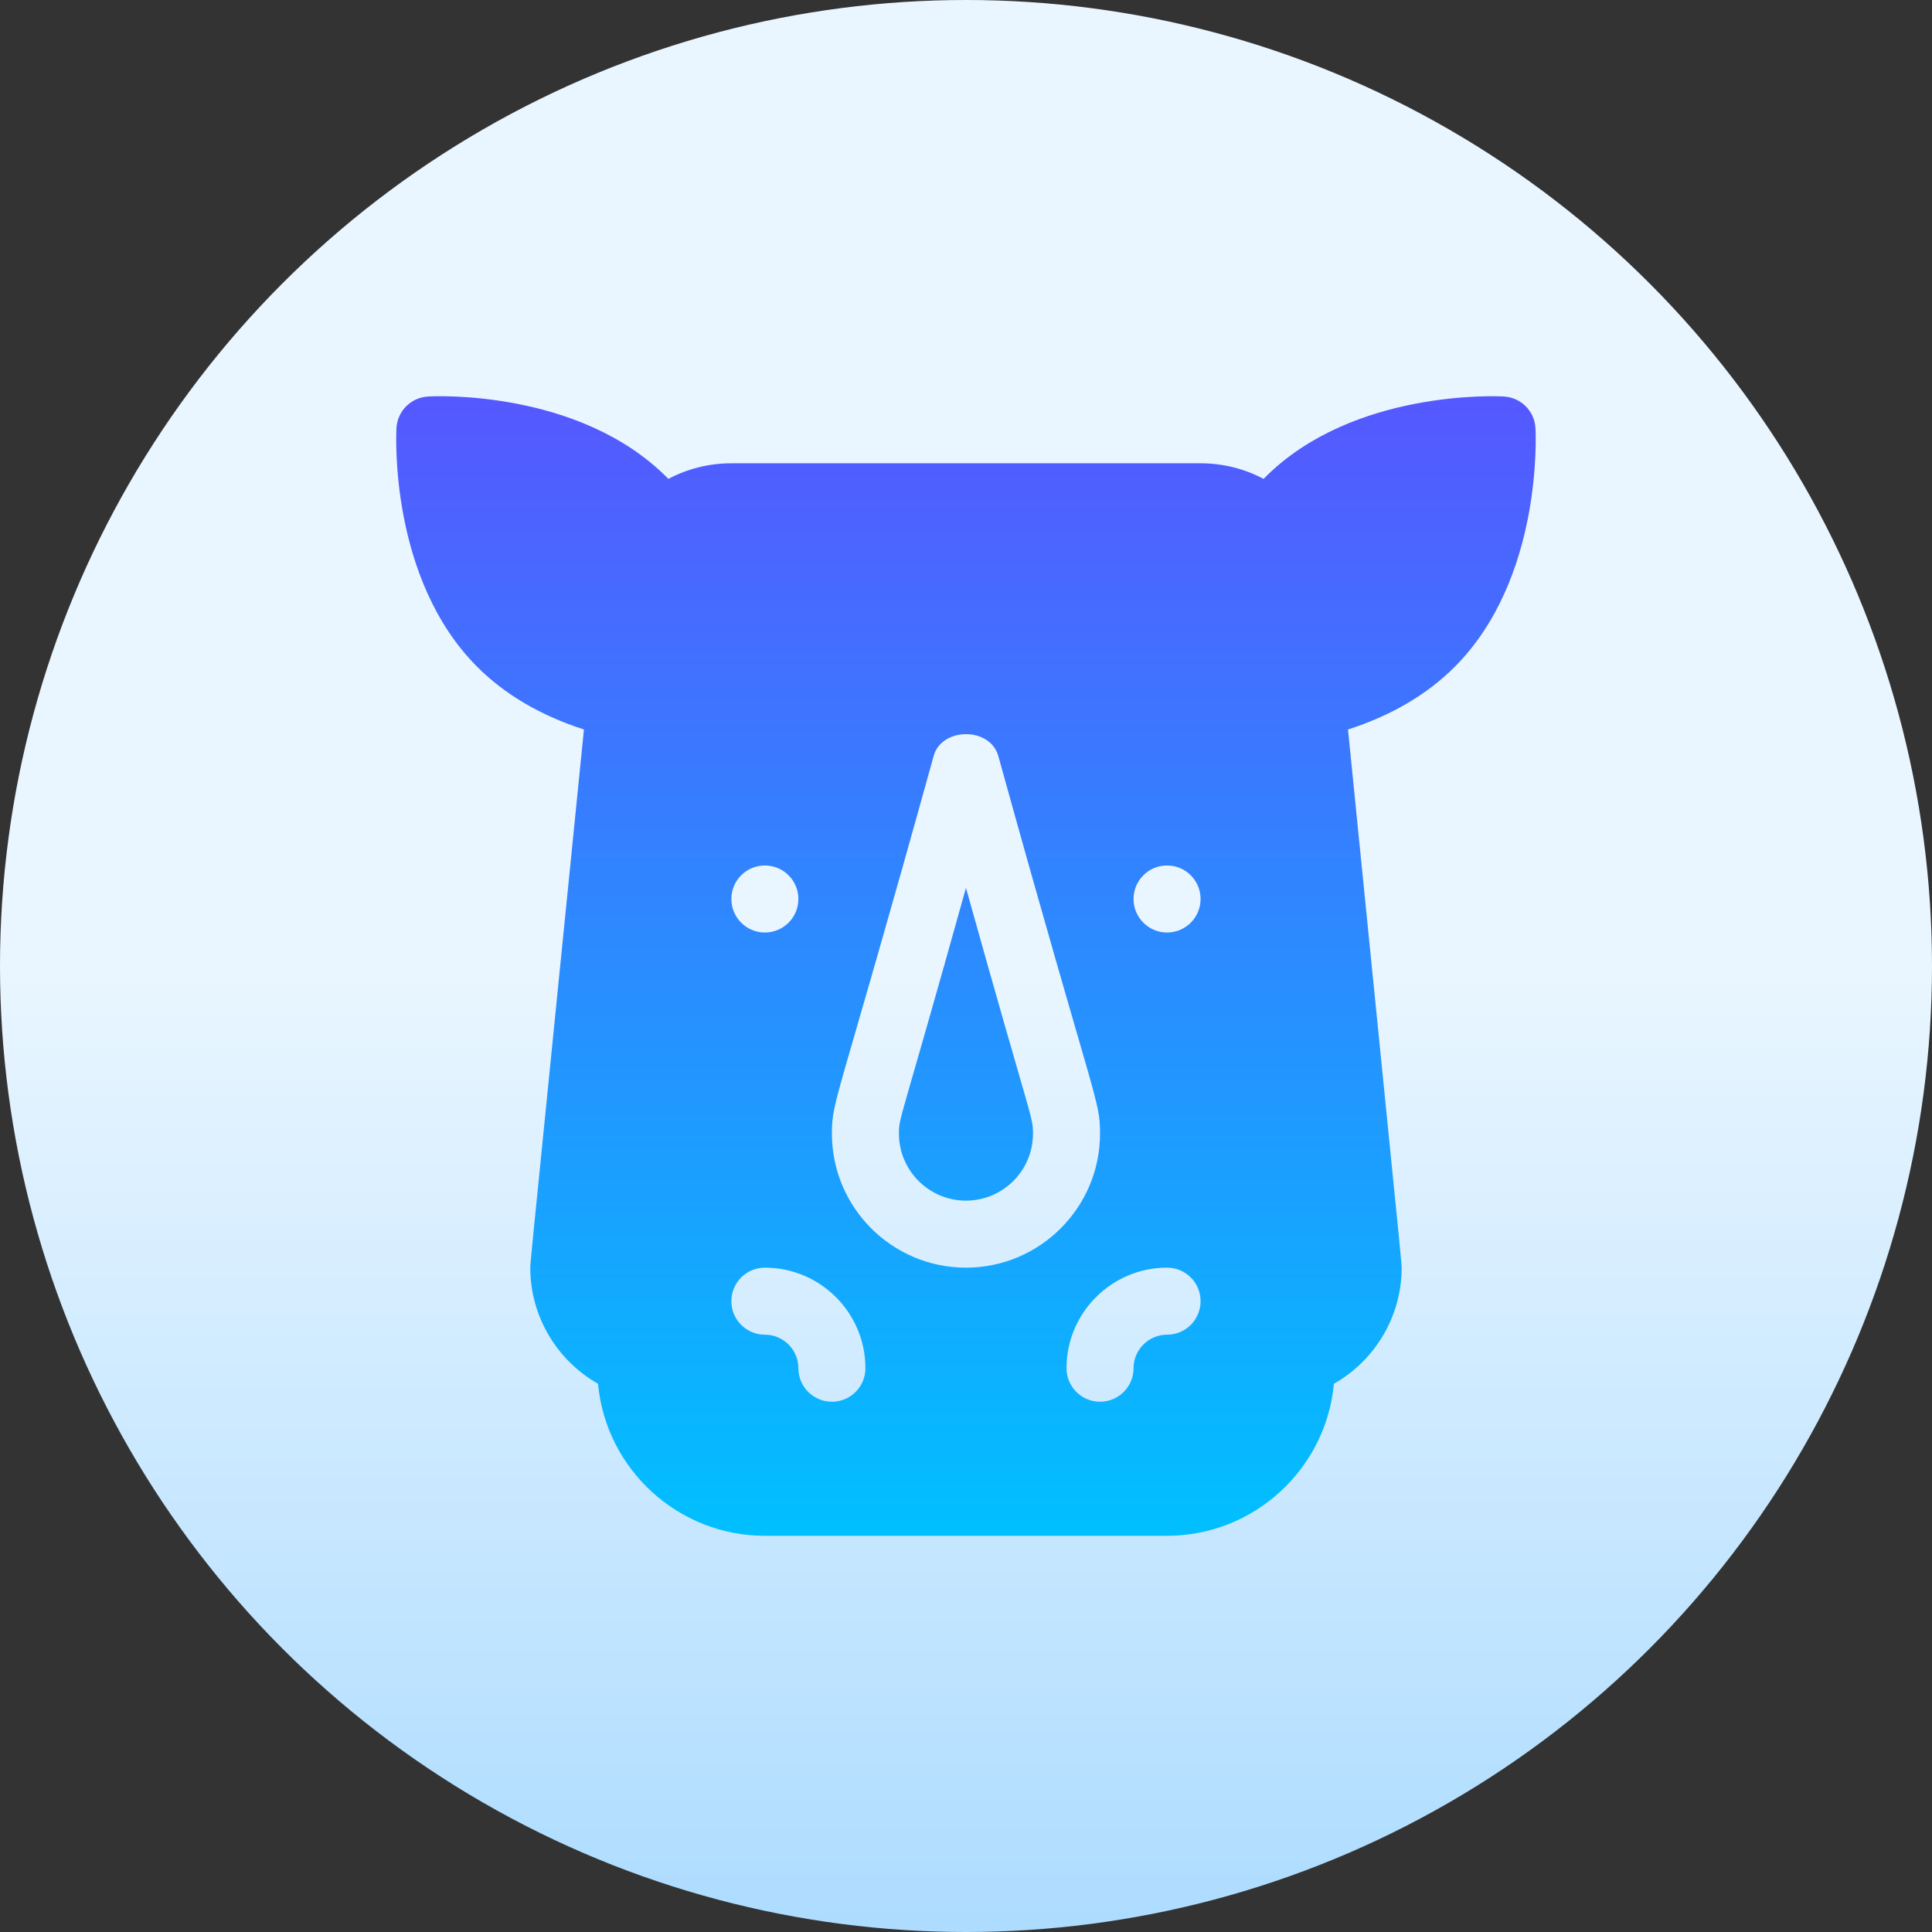 <svg id="Capa_1" enable-background="new 0 0 512 512" height="512" viewBox="0 0 512 512" width="512" xmlns="http://www.w3.org/2000/svg" xmlns:xlink="http://www.w3.org/1999/xlink"><rect x="0" y="0" width="512" height="512" fill="#333333" stroke="none"/><linearGradient id="SVGID_1_" gradientUnits="userSpaceOnUse" x1="256" x2="256" y1="512" y2="0"><stop offset="0" stop-color="#addcff"/><stop offset=".503" stop-color="#eaf6ff"/><stop offset="1" stop-color="#eaf6ff"/></linearGradient><linearGradient id="SVGID_2_" gradientUnits="userSpaceOnUse" x1="255.991" x2="255.991" y1="407" y2="105"><stop offset="0" stop-color="#00c0ff"/><stop offset="1" stop-color="#5558ff"/></linearGradient><g><g><circle cx="256" cy="256" fill="url(#SVGID_1_)" r="256"/></g><g><g><path d="m238.227 300.416c0 9.793 7.963 17.764 17.764 17.764s17.764-7.971 17.764-17.764c0-4.736-.433-2.968-17.764-65.132-17.647 63.299-17.764 60.599-17.764 65.132zm168.688-186.964c-.243-4.519-3.851-8.127-8.379-8.37-1.631-.121-39.969-1.9-63.267 21.407-.139.139-.278.278-.416.416-5.083-2.698-10.79-4.129-16.688-4.129h-124.348c-5.898 0-11.606 1.431-16.688 4.129-.139-.13-.26-.269-.399-.399-23.35-23.367-61.706-21.554-63.284-21.424-4.528.243-8.136 3.851-8.379 8.37-.087 1.622-1.926 39.943 21.424 63.293 7.338 7.338 16.827 12.898 28.259 16.576l-6.939 69.078c-7.286 72.452-7.286 72.661-7.286 73.546 0 12.854 7.008 24.538 17.955 30.766 2.082 22.561 21.129 40.29 44.219 40.29h106.584c23.09 0 42.137-17.729 44.219-40.29 10.946-6.228 17.955-17.911 17.955-30.766 0-.885 0-1.093-7.286-73.546l-6.939-69.078c11.432-3.669 20.921-9.238 28.259-16.576 23.35-23.35 21.511-61.671 21.424-63.293zm-204.216 115.908c4.905 0 8.882 3.976 8.882 8.882 0 4.905-3.977 8.882-8.882 8.882s-8.882-3.977-8.882-8.882c0-4.906 3.977-8.882 8.882-8.882zm17.764 142.112c-4.909 0-8.882-3.973-8.882-8.882 0-4.9-3.99-8.882-8.882-8.882-4.909 0-8.882-3.973-8.882-8.882 0-4.91 3.973-8.882 8.882-8.882 14.693 0 26.646 11.952 26.646 26.646 0 4.91-3.973 8.882-8.882 8.882zm35.528-35.528c-19.585 0-35.528-15.934-35.528-35.528 0-9.071 1.331-7.586 26.976-100.122 2.186-7.65 14.919-7.65 17.105 0 25.75 92.917 26.976 90.906 26.976 100.122-.001 19.594-15.944 35.528-35.529 35.528zm53.292 17.764c-4.892 0-8.882 3.981-8.882 8.882 0 4.91-3.973 8.882-8.882 8.882s-8.882-3.973-8.882-8.882c0-14.693 11.953-26.646 26.646-26.646 4.909 0 8.882 3.972 8.882 8.882 0 4.909-3.973 8.882-8.882 8.882zm0-106.584c-4.905 0-8.882-3.977-8.882-8.882 0-4.906 3.977-8.882 8.882-8.882s8.882 3.976 8.882 8.882c0 4.905-3.977 8.882-8.882 8.882z" fill="url(#SVGID_2_)"/></g></g></g></svg>